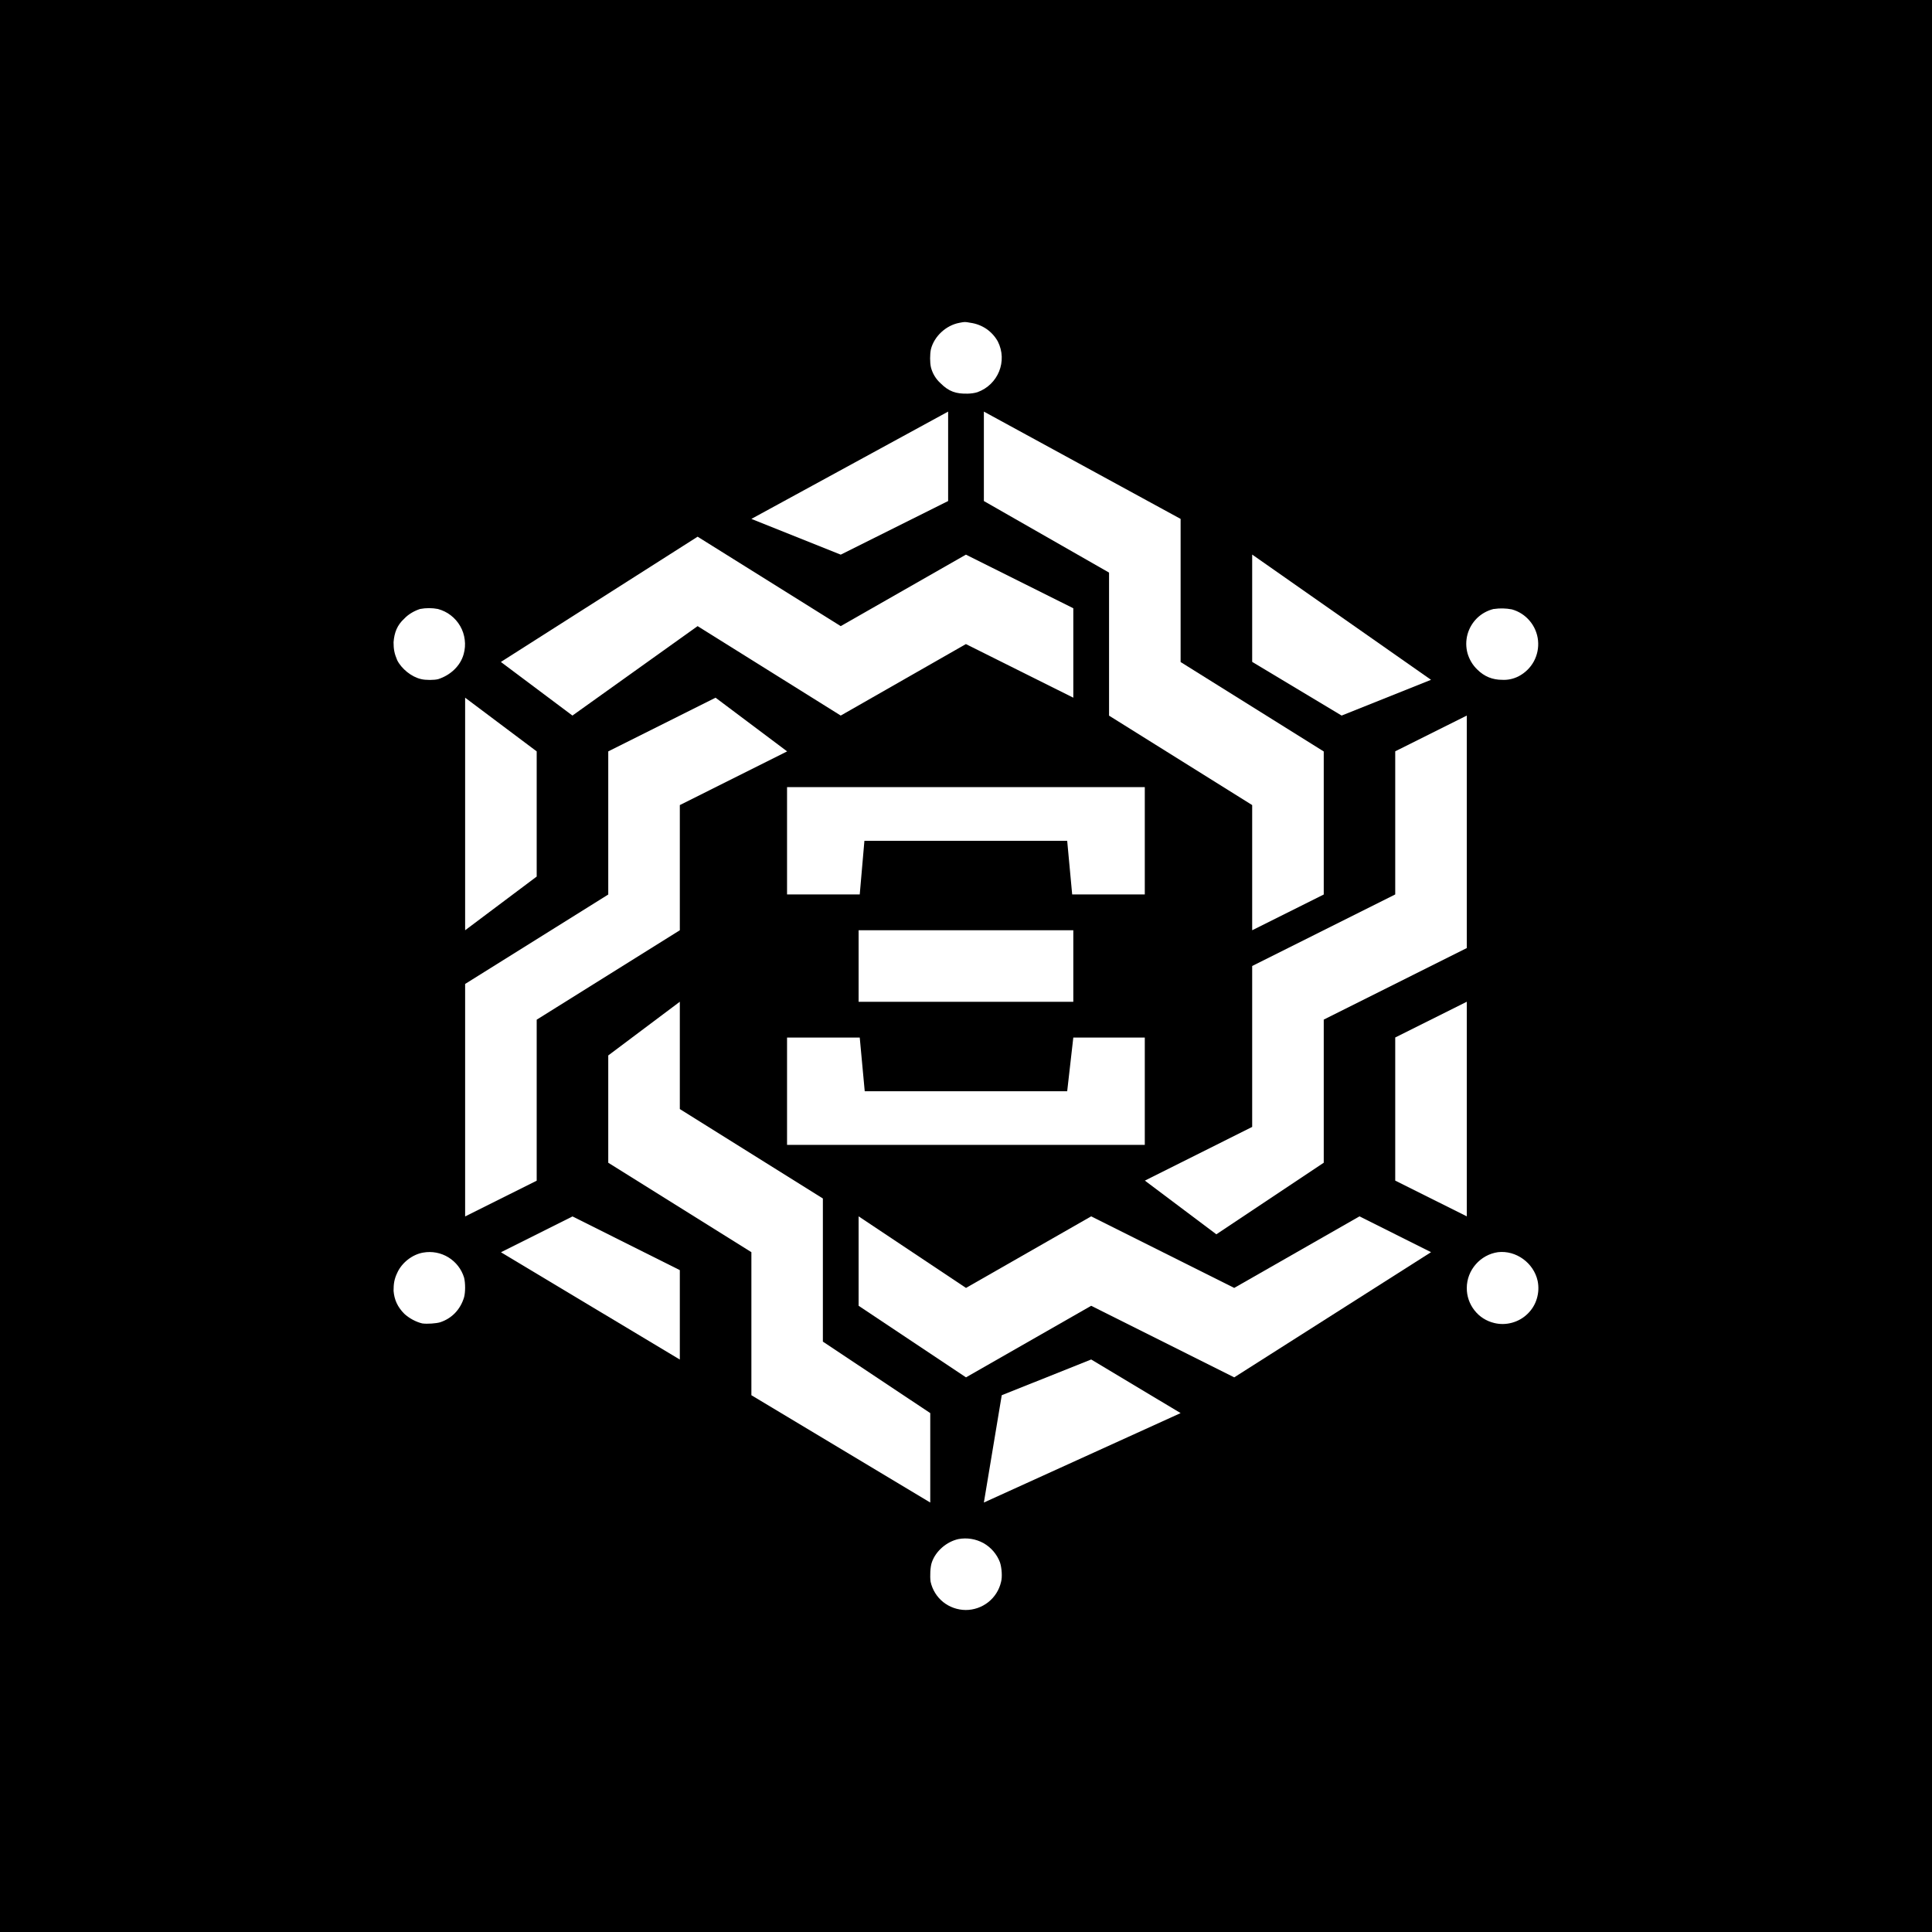 <svg width="24" height="24" viewBox="0 0 24 24" fill="none" xmlns="http://www.w3.org/2000/svg">
<rect x="0" y="0" width="24" height="24" fill="#808080" stroke="none"/>
<g clip-path="url(#clip0_328_31497)">
<path d="M24 0H0V24H24V0Z" fill="black"/>
<path d="M11.919 4.01C11.751 4.041 11.604 4.179 11.564 4.339C11.551 4.401 11.551 4.503 11.564 4.561C11.583 4.638 11.625 4.708 11.684 4.761C11.786 4.863 11.875 4.894 12.022 4.89C12.062 4.889 12.103 4.884 12.142 4.872C12.399 4.779 12.519 4.486 12.395 4.241C12.36 4.179 12.312 4.126 12.254 4.086C12.195 4.046 12.128 4.02 12.057 4.01C11.986 3.997 11.986 3.997 11.919 4.01ZM5.218 7.565C5.151 7.587 5.076 7.627 5.022 7.685C4.934 7.765 4.898 7.858 4.889 7.978C4.889 8.063 4.898 8.116 4.934 8.201C4.987 8.307 5.111 8.409 5.231 8.436C5.285 8.45 5.396 8.45 5.445 8.436C5.596 8.387 5.72 8.272 5.76 8.125C5.776 8.067 5.781 8.007 5.773 7.947C5.766 7.888 5.747 7.83 5.717 7.778C5.687 7.726 5.648 7.681 5.6 7.644C5.553 7.607 5.498 7.581 5.44 7.565C5.367 7.551 5.291 7.551 5.218 7.565ZM18.554 7.565C18.477 7.584 18.406 7.623 18.349 7.678C18.292 7.734 18.251 7.804 18.23 7.88C18.209 7.957 18.209 8.038 18.23 8.115C18.252 8.191 18.293 8.261 18.35 8.316C18.439 8.405 18.541 8.445 18.661 8.445C18.732 8.449 18.802 8.433 18.865 8.401C18.945 8.359 19.011 8.295 19.054 8.216C19.097 8.136 19.115 8.046 19.106 7.956C19.097 7.867 19.061 7.782 19.003 7.713C18.945 7.644 18.868 7.594 18.781 7.57C18.708 7.556 18.633 7.554 18.559 7.565H18.554ZM9.777 11.111H10.68L10.738 10.445H13.257L13.319 11.111H14.221V9.778H9.777V11.111ZM10.666 12.445H13.333V11.556H10.666V12.445ZM9.777 14.222H14.221V12.889H13.333L13.257 13.556H10.742L10.68 12.889H9.777V14.222ZM5.258 15.56C5.125 15.582 4.991 15.684 4.934 15.813C4.898 15.889 4.889 15.946 4.889 16.035C4.898 16.146 4.938 16.235 5.022 16.32C5.085 16.378 5.169 16.422 5.245 16.44C5.307 16.449 5.422 16.44 5.467 16.426C5.614 16.378 5.72 16.266 5.765 16.115C5.782 16.053 5.782 15.938 5.765 15.871C5.733 15.766 5.664 15.677 5.57 15.619C5.477 15.562 5.366 15.541 5.258 15.56ZM18.608 15.555C18.39 15.586 18.221 15.777 18.221 16C18.22 16.1 18.254 16.198 18.316 16.277C18.378 16.357 18.465 16.412 18.563 16.435C18.636 16.453 18.712 16.451 18.784 16.431C18.857 16.411 18.923 16.373 18.976 16.321C19.03 16.269 19.07 16.204 19.091 16.132C19.113 16.06 19.116 15.984 19.101 15.911C19.052 15.689 18.834 15.529 18.608 15.555ZM11.906 19.119C11.76 19.151 11.626 19.266 11.577 19.404C11.555 19.462 11.551 19.582 11.56 19.648C11.582 19.748 11.637 19.837 11.716 19.901C11.795 19.964 11.894 19.999 11.996 20C12.097 20 12.196 19.966 12.276 19.903C12.356 19.84 12.412 19.752 12.435 19.653C12.453 19.59 12.444 19.475 12.422 19.408C12.384 19.307 12.311 19.222 12.217 19.169C12.122 19.117 12.012 19.099 11.906 19.119ZM6.667 9.334L5.778 8.667V11.556L6.667 10.889V9.334ZM8.666 6.667L6.222 8.223L7.111 8.889L8.666 7.778L10.444 8.889L11.999 8.001L13.333 8.667V7.556L11.999 6.89L10.444 7.778L8.666 6.667Z" fill="white"/>
<path d="M11.778 5.113L9.334 6.446L10.444 6.89L11.778 6.224V5.113ZM12.222 6.224V5.113L14.666 6.446V8.224L16.444 9.335V11.112L15.555 11.556V10.001L13.777 8.89V7.113L12.222 6.224Z" fill="white"/>
<path d="M15.555 8.222V6.889L17.777 8.445L16.666 8.889L15.555 8.222ZM18.221 8.889L17.332 9.333V11.111L15.555 12V13.999L14.222 14.666L15.11 15.333L16.444 14.444V12.666L18.221 11.777V8.889Z" fill="white"/>
<path d="M18.221 15.11V12.444L17.332 12.888V14.666L18.221 15.11ZM17.777 15.555L16.888 15.11L15.332 15.999L13.555 15.11L12 15.999L10.666 15.11V16.221L12 17.11L13.555 16.221L15.332 17.11L17.777 15.555Z" fill="white"/>
<path d="M14.666 17.554L12.222 18.665L12.444 17.332L13.555 16.888L14.666 17.554ZM11.556 17.554V18.665L9.334 17.332V15.555L7.556 14.444V13.111L8.445 12.444V13.777L10.222 14.888V16.666L11.556 17.554Z" fill="white"/>
<path d="M8.445 15.778V16.889L6.223 15.556L7.112 15.111L8.445 15.778ZM6.667 14.667L5.778 15.111V12.223L7.556 11.112V9.334L8.889 8.667L9.778 9.334L8.445 10.001V11.556L6.667 12.667V14.667Z" fill="white"/>
</g>
<defs>
<clipPath id="clip0_328_31497">
<rect width="24" height="24" fill="white"/>
</clipPath>
</defs>
</svg>
